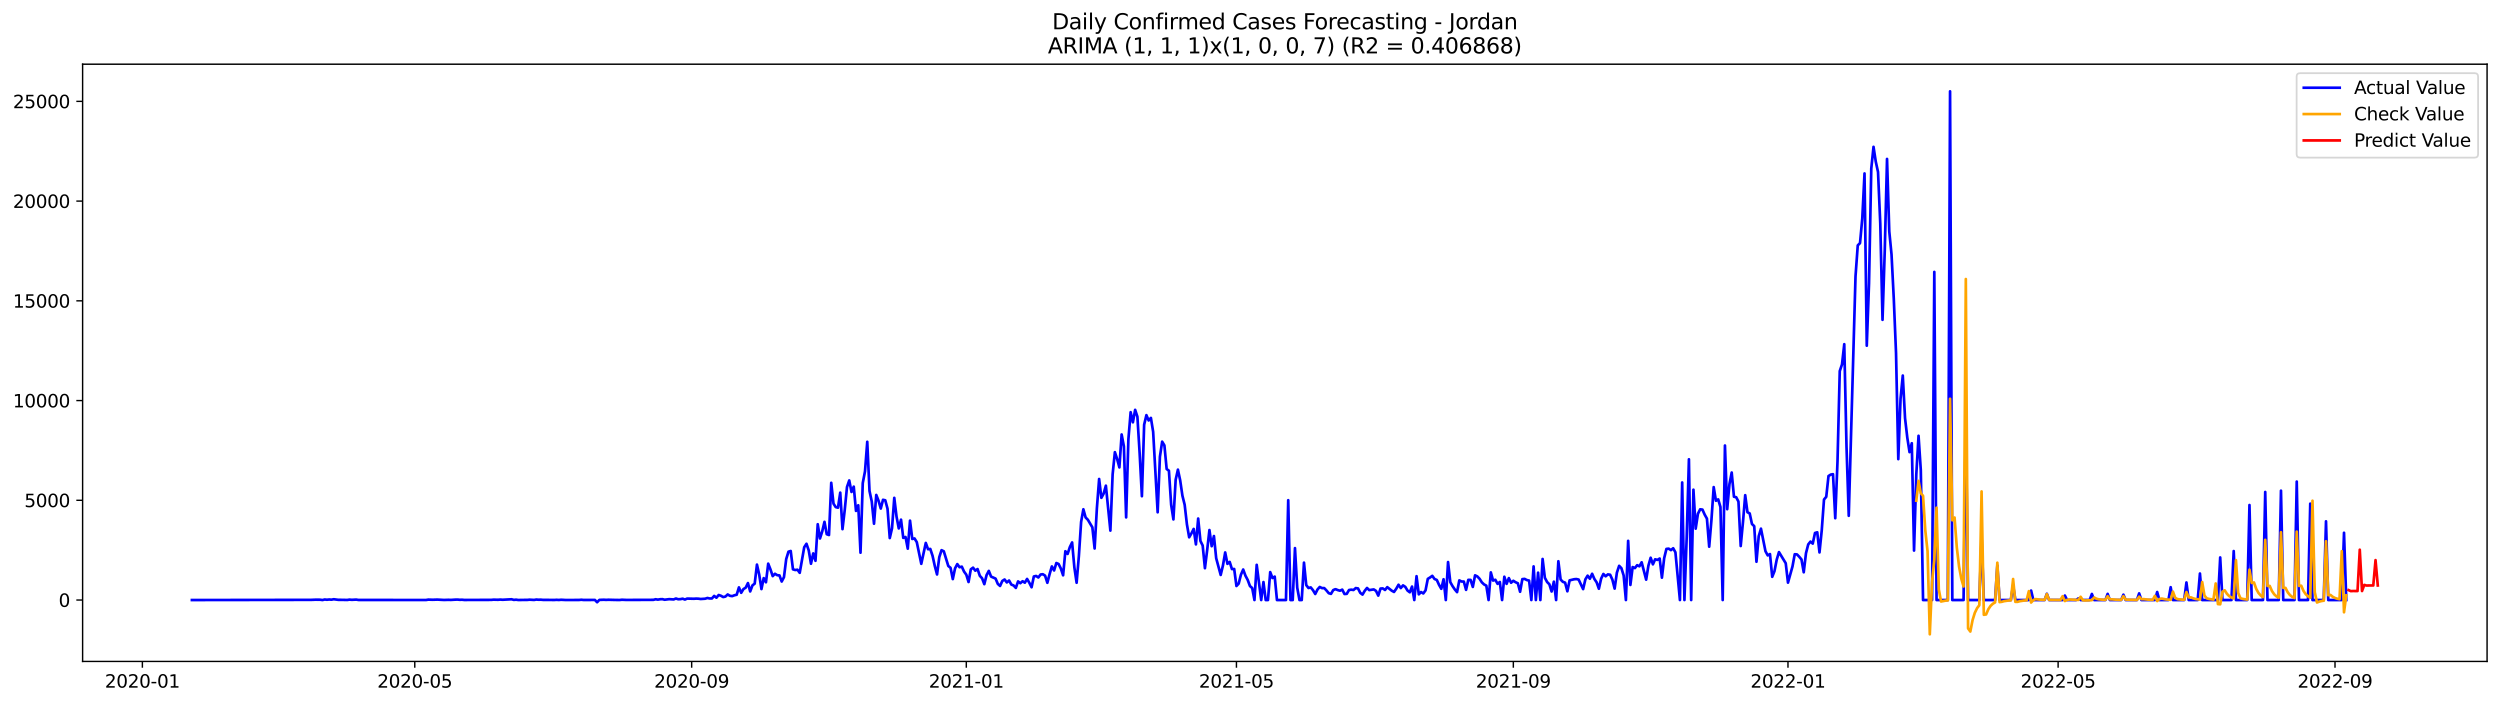 <?xml version="1.0" encoding="utf-8" standalone="no"?>
<!DOCTYPE svg PUBLIC "-//W3C//DTD SVG 1.1//EN"
  "http://www.w3.org/Graphics/SVG/1.1/DTD/svg11.dtd">
<svg xmlns:xlink="http://www.w3.org/1999/xlink" width="1392.412pt" height="392.274pt" viewBox="0 0 1392.412 392.274" xmlns="http://www.w3.org/2000/svg" version="1.1">
 <defs>
  <style type="text/css">*{stroke-linejoin: round; stroke-linecap: butt}</style>
 </defs>
 <g id="figure_1">
  <g id="patch_1">
   <path d="M 0 392.274 
L 1392.412 392.274 
L 1392.412 0 
L 0 0 
z
" style="fill: #ffffff"/>
  </g>
  <g id="axes_1">
   <g id="patch_2">
    <path d="M 46.013 368.396 
L 1385.213 368.396 
L 1385.213 35.755 
L 46.013 35.755 
z
" style="fill: #ffffff"/>
   </g>
   <g id="matplotlib.axis_1">
    <g id="xtick_1">
     <g id="line2d_1">
      <defs>
       <path id="m826d80009e" d="M 0 0 
L 0 3.5 
" style="stroke: #000000; stroke-width: 0.8"/>
      </defs>
      <g>
       <use xlink:href="#m826d80009e" x="79.301" y="368.396" style="stroke: #000000; stroke-width: 0.8"/>
      </g>
     </g>
     <g id="text_1">
      <!-- 2020-01 -->
      <g transform="translate(58.41 382.994)scale(0.1 -0.1)">
       <defs>
        <path id="DejaVuSans-32" d="M 1228 531 
L 3431 531 
L 3431 0 
L 469 0 
L 469 531 
Q 828 903 1448 1529 
Q 2069 2156 2228 2338 
Q 2531 2678 2651 2914 
Q 2772 3150 2772 3378 
Q 2772 3750 2511 3984 
Q 2250 4219 1831 4219 
Q 1534 4219 1204 4116 
Q 875 4013 500 3803 
L 500 4441 
Q 881 4594 1212 4672 
Q 1544 4750 1819 4750 
Q 2544 4750 2975 4387 
Q 3406 4025 3406 3419 
Q 3406 3131 3298 2873 
Q 3191 2616 2906 2266 
Q 2828 2175 2409 1742 
Q 1991 1309 1228 531 
z
" transform="scale(0.016)"/>
        <path id="DejaVuSans-30" d="M 2034 4250 
Q 1547 4250 1301 3770 
Q 1056 3291 1056 2328 
Q 1056 1369 1301 889 
Q 1547 409 2034 409 
Q 2525 409 2770 889 
Q 3016 1369 3016 2328 
Q 3016 3291 2770 3770 
Q 2525 4250 2034 4250 
z
M 2034 4750 
Q 2819 4750 3233 4129 
Q 3647 3509 3647 2328 
Q 3647 1150 3233 529 
Q 2819 -91 2034 -91 
Q 1250 -91 836 529 
Q 422 1150 422 2328 
Q 422 3509 836 4129 
Q 1250 4750 2034 4750 
z
" transform="scale(0.016)"/>
        <path id="DejaVuSans-2d" d="M 313 2009 
L 1997 2009 
L 1997 1497 
L 313 1497 
L 313 2009 
z
" transform="scale(0.016)"/>
        <path id="DejaVuSans-31" d="M 794 531 
L 1825 531 
L 1825 4091 
L 703 3866 
L 703 4441 
L 1819 4666 
L 2450 4666 
L 2450 531 
L 3481 531 
L 3481 0 
L 794 0 
L 794 531 
z
" transform="scale(0.016)"/>
       </defs>
       <use xlink:href="#DejaVuSans-32"/>
       <use xlink:href="#DejaVuSans-30" x="63.623"/>
       <use xlink:href="#DejaVuSans-32" x="127.246"/>
       <use xlink:href="#DejaVuSans-30" x="190.869"/>
       <use xlink:href="#DejaVuSans-2d" x="254.492"/>
       <use xlink:href="#DejaVuSans-30" x="290.576"/>
       <use xlink:href="#DejaVuSans-31" x="354.199"/>
      </g>
     </g>
    </g>
    <g id="xtick_2">
     <g id="line2d_2">
      <g>
       <use xlink:href="#m826d80009e" x="231.013" y="368.396" style="stroke: #000000; stroke-width: 0.8"/>
      </g>
     </g>
     <g id="text_2">
      <!-- 2020-05 -->
      <g transform="translate(210.122 382.994)scale(0.1 -0.1)">
       <defs>
        <path id="DejaVuSans-35" d="M 691 4666 
L 3169 4666 
L 3169 4134 
L 1269 4134 
L 1269 2991 
Q 1406 3038 1543 3061 
Q 1681 3084 1819 3084 
Q 2600 3084 3056 2656 
Q 3513 2228 3513 1497 
Q 3513 744 3044 326 
Q 2575 -91 1722 -91 
Q 1428 -91 1123 -41 
Q 819 9 494 109 
L 494 744 
Q 775 591 1075 516 
Q 1375 441 1709 441 
Q 2250 441 2565 725 
Q 2881 1009 2881 1497 
Q 2881 1984 2565 2268 
Q 2250 2553 1709 2553 
Q 1456 2553 1204 2497 
Q 953 2441 691 2322 
L 691 4666 
z
" transform="scale(0.016)"/>
       </defs>
       <use xlink:href="#DejaVuSans-32"/>
       <use xlink:href="#DejaVuSans-30" x="63.623"/>
       <use xlink:href="#DejaVuSans-32" x="127.246"/>
       <use xlink:href="#DejaVuSans-30" x="190.869"/>
       <use xlink:href="#DejaVuSans-2d" x="254.492"/>
       <use xlink:href="#DejaVuSans-30" x="290.576"/>
       <use xlink:href="#DejaVuSans-35" x="354.199"/>
      </g>
     </g>
    </g>
    <g id="xtick_3">
     <g id="line2d_3">
      <g>
       <use xlink:href="#m826d80009e" x="385.232" y="368.396" style="stroke: #000000; stroke-width: 0.8"/>
      </g>
     </g>
     <g id="text_3">
      <!-- 2020-09 -->
      <g transform="translate(364.341 382.994)scale(0.1 -0.1)">
       <defs>
        <path id="DejaVuSans-39" d="M 703 97 
L 703 672 
Q 941 559 1184 500 
Q 1428 441 1663 441 
Q 2288 441 2617 861 
Q 2947 1281 2994 2138 
Q 2813 1869 2534 1725 
Q 2256 1581 1919 1581 
Q 1219 1581 811 2004 
Q 403 2428 403 3163 
Q 403 3881 828 4315 
Q 1253 4750 1959 4750 
Q 2769 4750 3195 4129 
Q 3622 3509 3622 2328 
Q 3622 1225 3098 567 
Q 2575 -91 1691 -91 
Q 1453 -91 1209 -44 
Q 966 3 703 97 
z
M 1959 2075 
Q 2384 2075 2632 2365 
Q 2881 2656 2881 3163 
Q 2881 3666 2632 3958 
Q 2384 4250 1959 4250 
Q 1534 4250 1286 3958 
Q 1038 3666 1038 3163 
Q 1038 2656 1286 2365 
Q 1534 2075 1959 2075 
z
" transform="scale(0.016)"/>
       </defs>
       <use xlink:href="#DejaVuSans-32"/>
       <use xlink:href="#DejaVuSans-30" x="63.623"/>
       <use xlink:href="#DejaVuSans-32" x="127.246"/>
       <use xlink:href="#DejaVuSans-30" x="190.869"/>
       <use xlink:href="#DejaVuSans-2d" x="254.492"/>
       <use xlink:href="#DejaVuSans-30" x="290.576"/>
       <use xlink:href="#DejaVuSans-39" x="354.199"/>
      </g>
     </g>
    </g>
    <g id="xtick_4">
     <g id="line2d_4">
      <g>
       <use xlink:href="#m826d80009e" x="538.198" y="368.396" style="stroke: #000000; stroke-width: 0.8"/>
      </g>
     </g>
     <g id="text_4">
      <!-- 2021-01 -->
      <g transform="translate(517.306 382.994)scale(0.1 -0.1)">
       <use xlink:href="#DejaVuSans-32"/>
       <use xlink:href="#DejaVuSans-30" x="63.623"/>
       <use xlink:href="#DejaVuSans-32" x="127.246"/>
       <use xlink:href="#DejaVuSans-31" x="190.869"/>
       <use xlink:href="#DejaVuSans-2d" x="254.492"/>
       <use xlink:href="#DejaVuSans-30" x="290.576"/>
       <use xlink:href="#DejaVuSans-31" x="354.199"/>
      </g>
     </g>
    </g>
    <g id="xtick_5">
     <g id="line2d_5">
      <g>
       <use xlink:href="#m826d80009e" x="688.655" y="368.396" style="stroke: #000000; stroke-width: 0.8"/>
      </g>
     </g>
     <g id="text_5">
      <!-- 2021-05 -->
      <g transform="translate(667.764 382.994)scale(0.1 -0.1)">
       <use xlink:href="#DejaVuSans-32"/>
       <use xlink:href="#DejaVuSans-30" x="63.623"/>
       <use xlink:href="#DejaVuSans-32" x="127.246"/>
       <use xlink:href="#DejaVuSans-31" x="190.869"/>
       <use xlink:href="#DejaVuSans-2d" x="254.492"/>
       <use xlink:href="#DejaVuSans-30" x="290.576"/>
       <use xlink:href="#DejaVuSans-35" x="354.199"/>
      </g>
     </g>
    </g>
    <g id="xtick_6">
     <g id="line2d_6">
      <g>
       <use xlink:href="#m826d80009e" x="842.875" y="368.396" style="stroke: #000000; stroke-width: 0.8"/>
      </g>
     </g>
     <g id="text_6">
      <!-- 2021-09 -->
      <g transform="translate(821.983 382.994)scale(0.1 -0.1)">
       <use xlink:href="#DejaVuSans-32"/>
       <use xlink:href="#DejaVuSans-30" x="63.623"/>
       <use xlink:href="#DejaVuSans-32" x="127.246"/>
       <use xlink:href="#DejaVuSans-31" x="190.869"/>
       <use xlink:href="#DejaVuSans-2d" x="254.492"/>
       <use xlink:href="#DejaVuSans-30" x="290.576"/>
       <use xlink:href="#DejaVuSans-39" x="354.199"/>
      </g>
     </g>
    </g>
    <g id="xtick_7">
     <g id="line2d_7">
      <g>
       <use xlink:href="#m826d80009e" x="995.84" y="368.396" style="stroke: #000000; stroke-width: 0.8"/>
      </g>
     </g>
     <g id="text_7">
      <!-- 2022-01 -->
      <g transform="translate(974.949 382.994)scale(0.1 -0.1)">
       <use xlink:href="#DejaVuSans-32"/>
       <use xlink:href="#DejaVuSans-30" x="63.623"/>
       <use xlink:href="#DejaVuSans-32" x="127.246"/>
       <use xlink:href="#DejaVuSans-32" x="190.869"/>
       <use xlink:href="#DejaVuSans-2d" x="254.492"/>
       <use xlink:href="#DejaVuSans-30" x="290.576"/>
       <use xlink:href="#DejaVuSans-31" x="354.199"/>
      </g>
     </g>
    </g>
    <g id="xtick_8">
     <g id="line2d_8">
      <g>
       <use xlink:href="#m826d80009e" x="1146.298" y="368.396" style="stroke: #000000; stroke-width: 0.8"/>
      </g>
     </g>
     <g id="text_8">
      <!-- 2022-05 -->
      <g transform="translate(1125.407 382.994)scale(0.1 -0.1)">
       <use xlink:href="#DejaVuSans-32"/>
       <use xlink:href="#DejaVuSans-30" x="63.623"/>
       <use xlink:href="#DejaVuSans-32" x="127.246"/>
       <use xlink:href="#DejaVuSans-32" x="190.869"/>
       <use xlink:href="#DejaVuSans-2d" x="254.492"/>
       <use xlink:href="#DejaVuSans-30" x="290.576"/>
       <use xlink:href="#DejaVuSans-35" x="354.199"/>
      </g>
     </g>
    </g>
    <g id="xtick_9">
     <g id="line2d_9">
      <g>
       <use xlink:href="#m826d80009e" x="1300.517" y="368.396" style="stroke: #000000; stroke-width: 0.8"/>
      </g>
     </g>
     <g id="text_9">
      <!-- 2022-09 -->
      <g transform="translate(1279.626 382.994)scale(0.1 -0.1)">
       <use xlink:href="#DejaVuSans-32"/>
       <use xlink:href="#DejaVuSans-30" x="63.623"/>
       <use xlink:href="#DejaVuSans-32" x="127.246"/>
       <use xlink:href="#DejaVuSans-32" x="190.869"/>
       <use xlink:href="#DejaVuSans-2d" x="254.492"/>
       <use xlink:href="#DejaVuSans-30" x="290.576"/>
       <use xlink:href="#DejaVuSans-39" x="354.199"/>
      </g>
     </g>
    </g>
   </g>
   <g id="matplotlib.axis_2">
    <g id="ytick_1">
     <g id="line2d_10">
      <defs>
       <path id="me96c0c050e" d="M 0 0 
L -3.5 0 
" style="stroke: #000000; stroke-width: 0.8"/>
      </defs>
      <g>
       <use xlink:href="#me96c0c050e" x="46.013" y="334.201" style="stroke: #000000; stroke-width: 0.8"/>
      </g>
     </g>
     <g id="text_10">
      <!-- 0 -->
      <g transform="translate(32.65 338)scale(0.1 -0.1)">
       <use xlink:href="#DejaVuSans-30"/>
      </g>
     </g>
    </g>
    <g id="ytick_2">
     <g id="line2d_11">
      <g>
       <use xlink:href="#me96c0c050e" x="46.013" y="278.651" style="stroke: #000000; stroke-width: 0.8"/>
      </g>
     </g>
     <g id="text_11">
      <!-- 5000 -->
      <g transform="translate(13.562 282.451)scale(0.1 -0.1)">
       <use xlink:href="#DejaVuSans-35"/>
       <use xlink:href="#DejaVuSans-30" x="63.623"/>
       <use xlink:href="#DejaVuSans-30" x="127.246"/>
       <use xlink:href="#DejaVuSans-30" x="190.869"/>
      </g>
     </g>
    </g>
    <g id="ytick_3">
     <g id="line2d_12">
      <g>
       <use xlink:href="#me96c0c050e" x="46.013" y="223.102" style="stroke: #000000; stroke-width: 0.8"/>
      </g>
     </g>
     <g id="text_12">
      <!-- 10000 -->
      <g transform="translate(7.2 226.901)scale(0.1 -0.1)">
       <use xlink:href="#DejaVuSans-31"/>
       <use xlink:href="#DejaVuSans-30" x="63.623"/>
       <use xlink:href="#DejaVuSans-30" x="127.246"/>
       <use xlink:href="#DejaVuSans-30" x="190.869"/>
       <use xlink:href="#DejaVuSans-30" x="254.492"/>
      </g>
     </g>
    </g>
    <g id="ytick_4">
     <g id="line2d_13">
      <g>
       <use xlink:href="#me96c0c050e" x="46.013" y="167.552" style="stroke: #000000; stroke-width: 0.8"/>
      </g>
     </g>
     <g id="text_13">
      <!-- 15000 -->
      <g transform="translate(7.2 171.351)scale(0.1 -0.1)">
       <use xlink:href="#DejaVuSans-31"/>
       <use xlink:href="#DejaVuSans-35" x="63.623"/>
       <use xlink:href="#DejaVuSans-30" x="127.246"/>
       <use xlink:href="#DejaVuSans-30" x="190.869"/>
       <use xlink:href="#DejaVuSans-30" x="254.492"/>
      </g>
     </g>
    </g>
    <g id="ytick_5">
     <g id="line2d_14">
      <g>
       <use xlink:href="#me96c0c050e" x="46.013" y="112.002" style="stroke: #000000; stroke-width: 0.8"/>
      </g>
     </g>
     <g id="text_14">
      <!-- 20000 -->
      <g transform="translate(7.2 115.802)scale(0.1 -0.1)">
       <use xlink:href="#DejaVuSans-32"/>
       <use xlink:href="#DejaVuSans-30" x="63.623"/>
       <use xlink:href="#DejaVuSans-30" x="127.246"/>
       <use xlink:href="#DejaVuSans-30" x="190.869"/>
       <use xlink:href="#DejaVuSans-30" x="254.492"/>
      </g>
     </g>
    </g>
    <g id="ytick_6">
     <g id="line2d_15">
      <g>
       <use xlink:href="#me96c0c050e" x="46.013" y="56.453" style="stroke: #000000; stroke-width: 0.8"/>
      </g>
     </g>
     <g id="text_15">
      <!-- 25000 -->
      <g transform="translate(7.2 60.252)scale(0.1 -0.1)">
       <use xlink:href="#DejaVuSans-32"/>
       <use xlink:href="#DejaVuSans-35" x="63.623"/>
       <use xlink:href="#DejaVuSans-30" x="127.246"/>
       <use xlink:href="#DejaVuSans-30" x="190.869"/>
       <use xlink:href="#DejaVuSans-30" x="254.492"/>
      </g>
     </g>
    </g>
   </g>
   <g id="line2d_16">
    <path d="M 106.885 334.201 
L 173.337 334.101 
L 175.845 334.001 
L 178.353 334.023 
L 179.607 334.201 
L 180.86 333.901 
L 182.114 334.034 
L 183.368 333.901 
L 184.622 334.001 
L 185.876 333.757 
L 188.383 334.079 
L 190.891 334.101 
L 193.398 334.157 
L 194.652 333.968 
L 195.906 334.079 
L 198.414 333.957 
L 199.668 334.157 
L 237.282 334.179 
L 238.536 333.968 
L 241.043 334.045 
L 243.551 333.957 
L 247.313 334.157 
L 249.82 334.079 
L 251.074 334.134 
L 253.582 333.979 
L 254.835 333.945 
L 256.089 334.068 
L 257.343 334.023 
L 258.597 334.157 
L 273.643 334.112 
L 274.896 333.99 
L 277.404 334.057 
L 278.658 333.945 
L 279.912 334.045 
L 284.927 333.779 
L 286.181 334.112 
L 287.435 334.001 
L 288.688 334.179 
L 292.45 334.123 
L 293.704 334.123 
L 294.958 334.001 
L 297.465 334.145 
L 298.719 333.934 
L 299.973 334.034 
L 301.227 334.001 
L 302.48 334.123 
L 304.988 334.123 
L 308.749 334.168 
L 310.003 334.079 
L 311.257 334.168 
L 312.511 334.045 
L 315.019 334.179 
L 320.034 334.168 
L 322.541 334.157 
L 323.795 334.034 
L 325.049 334.168 
L 331.318 334.145 
L 332.572 335.423 
L 333.826 334.123 
L 336.333 334.034 
L 337.587 334.112 
L 338.841 334.045 
L 342.602 334.145 
L 345.11 334.179 
L 346.364 334.034 
L 348.872 334.145 
L 363.917 334.09 
L 365.171 333.768 
L 366.425 333.979 
L 367.679 333.757 
L 368.933 333.712 
L 370.186 334.023 
L 372.694 333.712 
L 375.202 333.868 
L 376.455 333.346 
L 377.709 333.757 
L 378.963 333.701 
L 380.217 333.446 
L 381.471 333.934 
L 382.725 333.39 
L 386.486 333.49 
L 387.74 333.401 
L 388.994 333.446 
L 390.247 333.623 
L 392.755 333.457 
L 394.009 333.057 
L 395.263 333.334 
L 396.517 333.312 
L 397.77 331.912 
L 399.024 332.901 
L 400.278 331.401 
L 401.532 331.823 
L 402.786 332.546 
L 404.039 332.257 
L 405.293 331.101 
L 406.547 331.835 
L 407.801 332.023 
L 409.055 331.546 
L 410.309 331.246 
L 411.562 327.157 
L 412.816 330.168 
L 414.07 328.102 
L 415.324 327.313 
L 416.578 324.758 
L 417.831 329.413 
L 419.085 326.046 
L 420.339 325.058 
L 421.593 314.47 
L 422.847 320.025 
L 424.1 328.102 
L 425.354 321.991 
L 426.608 324.302 
L 427.862 313.936 
L 429.116 317.125 
L 430.37 320.88 
L 431.623 319.569 
L 432.877 320.358 
L 434.131 320.48 
L 435.385 323.891 
L 436.639 321.458 
L 437.892 311.381 
L 439.146 307.282 
L 440.4 306.882 
L 441.654 317.103 
L 442.908 317.481 
L 444.162 317.314 
L 445.415 319.047 
L 447.923 304.782 
L 449.177 302.86 
L 450.431 306.548 
L 451.684 313.981 
L 452.938 308.237 
L 454.192 312.337 
L 455.446 291.983 
L 456.7 299.905 
L 457.953 295.95 
L 459.207 290.639 
L 460.461 297.527 
L 461.715 297.994 
L 462.969 268.908 
L 464.223 280.507 
L 465.476 282.451 
L 466.73 282.762 
L 467.984 274.385 
L 469.238 294.716 
L 470.492 283.995 
L 471.745 271.263 
L 472.999 267.586 
L 474.253 273.996 
L 475.507 271.041 
L 476.761 284.551 
L 478.015 281.429 
L 479.268 307.837 
L 480.522 269.086 
L 481.776 262.498 
L 483.03 246.066 
L 484.284 273.441 
L 485.537 279.318 
L 486.791 291.694 
L 488.045 275.674 
L 489.299 278.862 
L 490.553 283.251 
L 491.806 278.374 
L 493.06 278.651 
L 494.314 283.318 
L 495.568 299.671 
L 496.822 294.227 
L 498.076 277.285 
L 499.329 287.684 
L 500.583 294.305 
L 501.837 289.439 
L 503.091 299.582 
L 504.345 299.094 
L 505.598 305.582 
L 506.852 289.983 
L 508.106 300.182 
L 509.36 299.894 
L 510.614 301.96 
L 513.121 314.025 
L 515.629 302.393 
L 516.883 305.904 
L 518.137 305.748 
L 519.39 309.526 
L 520.644 315.225 
L 521.898 319.947 
L 523.152 310.292 
L 524.406 306.437 
L 525.659 307.048 
L 528.167 315.236 
L 529.421 316.247 
L 530.675 322.536 
L 531.929 316.536 
L 533.182 314.181 
L 534.436 315.925 
L 535.69 315.603 
L 536.944 318.347 
L 538.198 320.08 
L 539.451 324.169 
L 540.705 317.092 
L 541.959 316.17 
L 543.213 317.847 
L 544.467 316.947 
L 545.721 320.702 
L 546.974 322.069 
L 548.228 325.358 
L 549.482 320.314 
L 550.736 317.969 
L 551.99 321.136 
L 554.497 322.258 
L 555.751 325.224 
L 557.005 326.357 
L 558.259 323.569 
L 559.513 322.758 
L 560.766 324.391 
L 562.02 323.335 
L 563.274 325.58 
L 564.528 326.091 
L 565.782 327.446 
L 567.035 323.824 
L 568.289 324.813 
L 569.543 323.724 
L 570.797 324.535 
L 572.051 322.447 
L 573.304 324.602 
L 574.558 327.08 
L 575.812 321.08 
L 577.066 320.791 
L 578.32 321.625 
L 579.574 319.98 
L 580.827 319.825 
L 582.081 320.625 
L 583.335 324.591 
L 584.589 319.769 
L 585.843 315.481 
L 587.096 317.725 
L 588.35 313.592 
L 589.604 314.125 
L 590.858 316.658 
L 592.112 320.425 
L 593.366 307.015 
L 594.619 308.515 
L 595.873 304.682 
L 597.127 302.127 
L 598.381 316.003 
L 599.635 324.569 
L 600.888 309.759 
L 602.142 290.683 
L 603.396 283.651 
L 604.65 288.217 
L 605.904 289.495 
L 608.411 293.716 
L 609.665 305.493 
L 610.919 283.162 
L 612.173 266.786 
L 613.427 277.274 
L 614.68 274.93 
L 615.934 270.508 
L 618.442 295.527 
L 619.696 264.186 
L 620.949 251.843 
L 622.203 255.632 
L 623.457 260.331 
L 624.711 241.989 
L 625.965 248.599 
L 627.219 288.161 
L 628.472 244.733 
L 629.726 229.579 
L 630.98 235.212 
L 632.234 228.268 
L 633.488 232.079 
L 634.741 252.499 
L 635.995 276.374 
L 637.249 236.556 
L 638.503 231.223 
L 639.757 234.178 
L 641.01 232.767 
L 642.264 240.511 
L 644.772 285.328 
L 646.026 254.398 
L 647.28 245.988 
L 648.533 248.088 
L 649.787 261.209 
L 651.041 262.186 
L 652.295 281.162 
L 653.549 289.295 
L 654.802 267.186 
L 656.056 261.575 
L 657.31 267.486 
L 658.564 276.074 
L 659.818 281.151 
L 661.072 292.05 
L 662.325 299.26 
L 663.579 297.094 
L 664.833 294.594 
L 666.087 303.204 
L 667.341 288.817 
L 668.594 301.282 
L 669.848 303.849 
L 671.102 316.47 
L 672.356 306.348 
L 673.61 295.216 
L 674.864 304.215 
L 676.117 298.549 
L 677.371 310.903 
L 679.879 320.214 
L 681.133 314.97 
L 682.386 307.693 
L 683.64 314.036 
L 684.894 312.981 
L 686.148 316.958 
L 687.402 316.914 
L 688.655 326.38 
L 689.909 325.046 
L 691.163 320.069 
L 692.417 317.203 
L 693.671 320.647 
L 694.925 323.013 
L 696.178 326.402 
L 697.432 327.524 
L 698.686 334.201 
L 699.94 314.592 
L 702.447 334.201 
L 703.701 324.191 
L 704.955 334.201 
L 706.209 334.201 
L 707.463 318.647 
L 708.717 321.936 
L 709.97 321.158 
L 711.224 334.201 
L 716.239 334.201 
L 717.493 278.607 
L 718.747 334.201 
L 720.001 334.201 
L 721.255 305.282 
L 722.508 327.313 
L 723.762 334.201 
L 725.016 334.201 
L 726.27 313.37 
L 727.524 325.869 
L 728.778 327.491 
L 730.031 327.168 
L 731.285 328.713 
L 732.539 330.824 
L 733.793 328.335 
L 735.047 326.924 
L 736.3 327.546 
L 737.554 327.557 
L 738.808 328.879 
L 740.062 330.39 
L 741.316 330.757 
L 742.57 328.646 
L 743.823 328.135 
L 745.077 328.646 
L 746.331 329.013 
L 747.585 328.402 
L 748.839 330.857 
L 750.092 330.746 
L 751.346 328.624 
L 752.6 328.424 
L 753.854 328.602 
L 755.108 327.546 
L 756.361 327.735 
L 757.615 330.19 
L 758.869 331.168 
L 760.123 329.035 
L 761.377 327.48 
L 762.631 328.679 
L 765.138 328.279 
L 766.392 329.113 
L 767.646 331.735 
L 768.9 327.813 
L 770.153 327.713 
L 771.407 328.59 
L 772.661 327.024 
L 775.169 329.002 
L 776.423 329.69 
L 777.676 327.879 
L 778.93 325.68 
L 780.184 327.524 
L 781.438 326.046 
L 782.692 326.857 
L 783.945 328.924 
L 785.199 329.879 
L 786.453 326.702 
L 787.707 334.201 
L 788.961 320.925 
L 790.215 331.024 
L 791.468 329.757 
L 792.722 330.524 
L 793.976 328.813 
L 795.23 322.413 
L 796.484 321.636 
L 797.737 320.725 
L 798.991 322.48 
L 800.245 323.002 
L 801.499 325.757 
L 802.753 327.957 
L 804.006 322.636 
L 805.26 334.201 
L 806.514 313.048 
L 807.768 324.235 
L 809.022 326.457 
L 810.276 328.302 
L 811.529 329.801 
L 812.783 323.247 
L 814.037 323.88 
L 815.291 323.913 
L 816.545 328.524 
L 817.798 322.958 
L 819.052 322.98 
L 820.306 326.891 
L 821.56 320.447 
L 822.814 321.058 
L 824.068 322.358 
L 825.321 324.335 
L 826.575 325.513 
L 827.829 326.191 
L 829.083 334.201 
L 830.337 318.803 
L 831.59 323.358 
L 832.844 322.913 
L 834.098 325.18 
L 835.352 324.158 
L 836.606 334.201 
L 837.859 321.225 
L 839.113 325.191 
L 840.367 322.002 
L 841.621 324.569 
L 842.875 323.48 
L 844.129 324.28 
L 845.382 324.858 
L 846.636 329.59 
L 847.89 322.558 
L 849.144 322.413 
L 850.398 323.069 
L 851.651 323.369 
L 852.905 334.201 
L 854.159 315.47 
L 855.413 334.201 
L 856.667 318.958 
L 857.921 334.201 
L 859.174 311.326 
L 860.428 321.802 
L 861.682 324.158 
L 862.936 325.424 
L 864.19 329.446 
L 865.443 323.98 
L 866.697 334.201 
L 867.951 312.592 
L 869.205 322.78 
L 870.459 324.058 
L 871.712 324.524 
L 872.966 329.335 
L 874.22 323.236 
L 876.728 322.624 
L 877.982 322.513 
L 879.235 322.791 
L 881.743 328.113 
L 882.997 322.68 
L 884.251 320.625 
L 885.504 322.336 
L 886.758 319.58 
L 888.012 322.469 
L 889.266 324.335 
L 890.52 327.902 
L 891.774 322.291 
L 893.027 319.68 
L 894.281 320.969 
L 895.535 319.914 
L 896.789 320.114 
L 898.043 322.858 
L 899.296 327.835 
L 900.55 318.958 
L 901.804 315.147 
L 903.058 316.458 
L 904.312 320.514 
L 905.566 334.201 
L 906.819 301.238 
L 908.073 325.78 
L 909.327 315.847 
L 910.581 316.403 
L 911.835 314.803 
L 913.088 315.403 
L 914.342 313.181 
L 916.85 322.847 
L 918.104 315.059 
L 919.357 310.648 
L 920.611 314.314 
L 921.865 311.515 
L 923.119 311.848 
L 924.373 311.092 
L 925.627 321.736 
L 926.88 310.903 
L 928.134 305.737 
L 929.388 305.571 
L 930.642 306.393 
L 931.896 305.36 
L 933.149 307.615 
L 935.657 334.201 
L 936.911 268.73 
L 938.165 334.201 
L 939.419 299.56 
L 940.672 255.809 
L 941.926 334.201 
L 943.18 272.741 
L 944.434 294.439 
L 945.688 286.162 
L 946.941 283.662 
L 948.195 283.829 
L 949.449 286.617 
L 950.703 288.872 
L 951.957 304.493 
L 953.21 289.628 
L 954.464 271.308 
L 955.718 278.907 
L 956.972 278.129 
L 958.226 282.373 
L 959.48 334.201 
L 960.733 248.143 
L 961.987 283.595 
L 963.241 269.641 
L 964.495 263.186 
L 965.749 276.652 
L 967.002 276.952 
L 968.256 279.362 
L 969.51 304.115 
L 970.764 290.906 
L 972.018 275.807 
L 973.272 285.295 
L 974.525 285.973 
L 975.779 291.85 
L 977.033 293.039 
L 978.287 312.87 
L 979.541 298.694 
L 980.794 294.45 
L 983.302 307.004 
L 984.556 309.326 
L 985.81 308.604 
L 987.063 321.269 
L 988.317 318.125 
L 989.571 311.715 
L 990.825 307.504 
L 994.586 313.703 
L 995.84 324.513 
L 998.348 315.514 
L 999.602 308.693 
L 1000.855 308.781 
L 1002.109 310.092 
L 1003.363 311.615 
L 1004.617 318.736 
L 1005.871 308.104 
L 1007.125 303.215 
L 1008.378 301.649 
L 1009.632 302.771 
L 1010.886 296.849 
L 1012.14 296.472 
L 1013.394 307.682 
L 1014.647 295.394 
L 1015.901 278.218 
L 1017.155 276.707 
L 1018.409 265.142 
L 1019.663 264.331 
L 1020.916 264.108 
L 1022.17 288.628 
L 1023.424 256.976 
L 1024.678 206.681 
L 1025.932 202.959 
L 1027.186 191.705 
L 1028.439 248.755 
L 1029.693 287.273 
L 1033.455 153.931 
L 1034.708 136.655 
L 1035.962 135.411 
L 1037.216 121.746 
L 1038.47 96.604 
L 1039.724 192.538 
L 1040.978 157.953 
L 1042.231 93.938 
L 1043.485 81.783 
L 1044.739 90.038 
L 1045.993 95.782 
L 1047.247 124.534 
L 1048.5 178.129 
L 1049.754 139.222 
L 1051.008 88.527 
L 1052.262 128.923 
L 1053.516 141.755 
L 1054.77 166.363 
L 1056.023 196.671 
L 1057.277 255.72 
L 1058.531 222.157 
L 1059.785 209.17 
L 1061.039 232.912 
L 1062.292 243.722 
L 1063.546 251.821 
L 1064.8 246.866 
L 1066.054 306.648 
L 1067.308 264.253 
L 1068.561 242.722 
L 1069.815 261.764 
L 1071.069 334.201 
L 1076.084 334.201 
L 1077.338 151.454 
L 1078.592 334.201 
L 1084.861 334.201 
L 1086.115 50.876 
L 1087.369 334.201 
L 1093.638 334.201 
L 1094.892 232.712 
L 1096.145 334.201 
L 1102.414 334.201 
L 1103.668 298.971 
L 1104.922 334.201 
L 1111.191 334.201 
L 1112.445 314.97 
L 1113.699 334.201 
L 1119.968 334.201 
L 1121.222 325.969 
L 1122.476 334.201 
L 1129.998 334.201 
L 1131.252 328.924 
L 1132.506 334.201 
L 1138.775 334.201 
L 1140.029 330.724 
L 1141.283 334.201 
L 1148.806 334.201 
L 1150.059 331.701 
L 1151.313 334.201 
L 1156.329 334.201 
L 1157.582 333.268 
L 1158.836 334.201 
L 1163.851 334.201 
L 1165.105 330.812 
L 1166.359 334.201 
L 1172.628 334.201 
L 1173.882 330.768 
L 1175.136 334.201 
L 1181.405 334.201 
L 1182.659 331.212 
L 1183.912 334.201 
L 1190.182 334.201 
L 1191.435 330.49 
L 1192.689 334.201 
L 1200.212 334.201 
L 1201.466 329.735 
L 1202.72 334.201 
L 1207.735 334.201 
L 1208.989 327.057 
L 1210.243 334.201 
L 1216.512 334.201 
L 1217.765 324.413 
L 1219.019 334.201 
L 1224.035 334.201 
L 1225.288 319.436 
L 1226.542 334.201 
L 1235.319 334.201 
L 1236.573 310.481 
L 1237.827 334.201 
L 1242.842 334.201 
L 1244.096 306.926 
L 1245.349 334.201 
L 1251.618 334.201 
L 1252.872 281.284 
L 1254.126 334.201 
L 1260.395 334.201 
L 1261.649 274.019 
L 1262.903 334.201 
L 1269.172 334.201 
L 1270.426 273.296 
L 1271.68 334.201 
L 1277.949 334.201 
L 1279.202 268.219 
L 1280.456 334.201 
L 1285.472 334.201 
L 1286.725 280.518 
L 1287.979 334.201 
L 1294.248 334.201 
L 1295.502 290.361 
L 1296.756 334.201 
L 1304.279 334.201 
L 1305.533 296.738 
L 1306.786 334.201 
L 1306.786 334.201 
" clip-path="url(#p20f463dbee)" style="fill: none; stroke: #0000ff; stroke-width: 1.5; stroke-linecap: square"/>
   </g>
   <g id="line2d_17">
    <path d="M 1067.308 278.866 
L 1068.561 267.831 
L 1069.815 274.686 
L 1071.069 276.168 
L 1072.323 295.433 
L 1073.577 306.991 
L 1074.831 353.276 
L 1076.084 324.102 
L 1077.338 311.861 
L 1078.592 282.776 
L 1079.846 328.278 
L 1081.1 335.024 
L 1083.607 334.535 
L 1084.861 334.413 
L 1086.115 222.115 
L 1087.369 289.785 
L 1088.623 288.252 
L 1089.876 304.949 
L 1091.13 315.578 
L 1092.384 322.345 
L 1093.638 326.653 
L 1094.892 155.412 
L 1096.145 349.997 
L 1097.399 351.745 
L 1098.653 345.37 
L 1099.907 341.311 
L 1101.161 338.728 
L 1102.414 337.083 
L 1103.668 273.713 
L 1104.922 342.416 
L 1106.176 342.229 
L 1107.43 339.312 
L 1108.684 337.455 
L 1109.937 336.272 
L 1111.191 335.52 
L 1112.445 313.407 
L 1113.699 335.36 
L 1114.953 335.187 
L 1116.206 334.829 
L 1118.714 334.455 
L 1119.968 334.363 
L 1121.222 322.495 
L 1122.476 335.197 
L 1123.729 335.205 
L 1124.983 334.84 
L 1127.491 334.46 
L 1128.745 334.366 
L 1129.998 329.251 
L 1131.252 335.583 
L 1132.506 334.23 
L 1133.76 333.675 
L 1136.267 333.988 
L 1138.775 334.115 
L 1140.029 330.905 
L 1141.283 334.104 
L 1147.552 334.187 
L 1148.806 332.057 
L 1150.059 334.751 
L 1151.313 334.121 
L 1152.567 333.892 
L 1156.329 334.121 
L 1157.582 334.15 
L 1158.836 332.391 
L 1160.09 334.329 
L 1161.344 334.441 
L 1165.105 334.263 
L 1166.359 332.786 
L 1167.613 333.464 
L 1168.867 333.791 
L 1171.374 334.035 
L 1172.628 334.095 
L 1173.882 332.053 
L 1175.136 333.806 
L 1176.39 333.81 
L 1178.897 334.043 
L 1181.405 334.137 
L 1182.659 332.052 
L 1183.912 333.946 
L 1186.42 334.04 
L 1190.182 334.159 
L 1191.435 332.339 
L 1192.689 333.696 
L 1193.943 333.686 
L 1196.451 333.992 
L 1198.958 334.116 
L 1200.212 331.868 
L 1201.466 334.759 
L 1202.72 333.63 
L 1203.974 333.376 
L 1206.481 333.867 
L 1208.989 334.066 
L 1210.243 329.514 
L 1211.496 332.939 
L 1212.75 333.681 
L 1215.258 333.99 
L 1216.512 334.067 
L 1217.765 329.729 
L 1219.019 332.742 
L 1220.273 332.714 
L 1221.527 333.254 
L 1222.781 333.598 
L 1225.288 333.957 
L 1226.542 324.195 
L 1227.796 331.696 
L 1229.05 333.227 
L 1230.304 333.581 
L 1232.811 333.95 
L 1234.065 324.974 
L 1235.319 336.457 
L 1236.573 336.574 
L 1237.827 329.542 
L 1239.08 328.785 
L 1240.334 330.753 
L 1241.588 332.006 
L 1242.842 332.804 
L 1244.096 333.311 
L 1245.349 311.975 
L 1246.603 330.296 
L 1247.857 333.219 
L 1249.111 333.576 
L 1251.618 333.948 
L 1252.872 317.291 
L 1254.126 324.692 
L 1255.38 324.412 
L 1256.634 327.969 
L 1257.888 330.233 
L 1259.141 331.675 
L 1260.395 332.593 
L 1261.649 300.682 
L 1262.903 326.348 
L 1264.157 326.342 
L 1265.41 329.198 
L 1266.664 331.016 
L 1267.918 332.173 
L 1269.172 332.91 
L 1270.426 296.422 
L 1271.68 327.449 
L 1272.933 327.429 
L 1274.187 329.89 
L 1275.441 331.456 
L 1276.695 332.454 
L 1277.949 333.089 
L 1279.202 296.093 
L 1280.456 326.316 
L 1281.71 326.229 
L 1282.964 329.126 
L 1284.218 330.97 
L 1285.472 332.144 
L 1286.725 332.892 
L 1287.979 278.887 
L 1289.233 329.775 
L 1290.487 335.568 
L 1291.741 335.071 
L 1292.994 334.755 
L 1294.248 334.554 
L 1295.502 301.46 
L 1296.756 331.516 
L 1298.01 331.368 
L 1299.263 332.398 
L 1300.517 333.053 
L 1301.771 333.47 
L 1303.025 333.736 
L 1304.279 306.984 
L 1305.533 341.014 
L 1306.786 331.575 
L 1306.786 331.575 
" clip-path="url(#p20f463dbee)" style="fill: none; stroke: #ffa500; stroke-width: 1.5; stroke-linecap: square"/>
   </g>
   <g id="line2d_18">
    <path d="M 1308.04 328.66 
L 1309.294 329.232 
L 1310.548 329.173 
L 1311.802 329.179 
L 1313.055 329.179 
L 1314.309 306.174 
L 1315.563 329.179 
L 1316.817 325.776 
L 1318.071 326.128 
L 1319.325 326.092 
L 1320.578 326.095 
L 1321.832 326.095 
L 1323.086 311.968 
L 1324.34 326.095 
" clip-path="url(#p20f463dbee)" style="fill: none; stroke: #ff0000; stroke-width: 1.5; stroke-linecap: square"/>
   </g>
   <g id="patch_3">
    <path d="M 46.013 368.396 
L 46.013 35.755 
" style="fill: none; stroke: #000000; stroke-width: 0.8; stroke-linejoin: miter; stroke-linecap: square"/>
   </g>
   <g id="patch_4">
    <path d="M 1385.213 368.396 
L 1385.213 35.755 
" style="fill: none; stroke: #000000; stroke-width: 0.8; stroke-linejoin: miter; stroke-linecap: square"/>
   </g>
   <g id="patch_5">
    <path d="M 46.013 368.396 
L 1385.213 368.396 
" style="fill: none; stroke: #000000; stroke-width: 0.8; stroke-linejoin: miter; stroke-linecap: square"/>
   </g>
   <g id="patch_6">
    <path d="M 46.013 35.755 
L 1385.213 35.755 
" style="fill: none; stroke: #000000; stroke-width: 0.8; stroke-linejoin: miter; stroke-linecap: square"/>
   </g>
   <g id="text_16">
    <!-- Daily Confirmed Cases Forecasting - Jordan -->
    <g transform="translate(586.021 16.318)scale(0.12 -0.12)">
     <defs>
      <path id="DejaVuSans-44" d="M 1259 4147 
L 1259 519 
L 2022 519 
Q 2988 519 3436 956 
Q 3884 1394 3884 2338 
Q 3884 3275 3436 3711 
Q 2988 4147 2022 4147 
L 1259 4147 
z
M 628 4666 
L 1925 4666 
Q 3281 4666 3915 4102 
Q 4550 3538 4550 2338 
Q 4550 1131 3912 565 
Q 3275 0 1925 0 
L 628 0 
L 628 4666 
z
" transform="scale(0.016)"/>
      <path id="DejaVuSans-61" d="M 2194 1759 
Q 1497 1759 1228 1600 
Q 959 1441 959 1056 
Q 959 750 1161 570 
Q 1363 391 1709 391 
Q 2188 391 2477 730 
Q 2766 1069 2766 1631 
L 2766 1759 
L 2194 1759 
z
M 3341 1997 
L 3341 0 
L 2766 0 
L 2766 531 
Q 2569 213 2275 61 
Q 1981 -91 1556 -91 
Q 1019 -91 701 211 
Q 384 513 384 1019 
Q 384 1609 779 1909 
Q 1175 2209 1959 2209 
L 2766 2209 
L 2766 2266 
Q 2766 2663 2505 2880 
Q 2244 3097 1772 3097 
Q 1472 3097 1187 3025 
Q 903 2953 641 2809 
L 641 3341 
Q 956 3463 1253 3523 
Q 1550 3584 1831 3584 
Q 2591 3584 2966 3190 
Q 3341 2797 3341 1997 
z
" transform="scale(0.016)"/>
      <path id="DejaVuSans-69" d="M 603 3500 
L 1178 3500 
L 1178 0 
L 603 0 
L 603 3500 
z
M 603 4863 
L 1178 4863 
L 1178 4134 
L 603 4134 
L 603 4863 
z
" transform="scale(0.016)"/>
      <path id="DejaVuSans-6c" d="M 603 4863 
L 1178 4863 
L 1178 0 
L 603 0 
L 603 4863 
z
" transform="scale(0.016)"/>
      <path id="DejaVuSans-79" d="M 2059 -325 
Q 1816 -950 1584 -1140 
Q 1353 -1331 966 -1331 
L 506 -1331 
L 506 -850 
L 844 -850 
Q 1081 -850 1212 -737 
Q 1344 -625 1503 -206 
L 1606 56 
L 191 3500 
L 800 3500 
L 1894 763 
L 2988 3500 
L 3597 3500 
L 2059 -325 
z
" transform="scale(0.016)"/>
      <path id="DejaVuSans-20" transform="scale(0.016)"/>
      <path id="DejaVuSans-43" d="M 4122 4306 
L 4122 3641 
Q 3803 3938 3442 4084 
Q 3081 4231 2675 4231 
Q 1875 4231 1450 3742 
Q 1025 3253 1025 2328 
Q 1025 1406 1450 917 
Q 1875 428 2675 428 
Q 3081 428 3442 575 
Q 3803 722 4122 1019 
L 4122 359 
Q 3791 134 3420 21 
Q 3050 -91 2638 -91 
Q 1578 -91 968 557 
Q 359 1206 359 2328 
Q 359 3453 968 4101 
Q 1578 4750 2638 4750 
Q 3056 4750 3426 4639 
Q 3797 4528 4122 4306 
z
" transform="scale(0.016)"/>
      <path id="DejaVuSans-6f" d="M 1959 3097 
Q 1497 3097 1228 2736 
Q 959 2375 959 1747 
Q 959 1119 1226 758 
Q 1494 397 1959 397 
Q 2419 397 2687 759 
Q 2956 1122 2956 1747 
Q 2956 2369 2687 2733 
Q 2419 3097 1959 3097 
z
M 1959 3584 
Q 2709 3584 3137 3096 
Q 3566 2609 3566 1747 
Q 3566 888 3137 398 
Q 2709 -91 1959 -91 
Q 1206 -91 779 398 
Q 353 888 353 1747 
Q 353 2609 779 3096 
Q 1206 3584 1959 3584 
z
" transform="scale(0.016)"/>
      <path id="DejaVuSans-6e" d="M 3513 2113 
L 3513 0 
L 2938 0 
L 2938 2094 
Q 2938 2591 2744 2837 
Q 2550 3084 2163 3084 
Q 1697 3084 1428 2787 
Q 1159 2491 1159 1978 
L 1159 0 
L 581 0 
L 581 3500 
L 1159 3500 
L 1159 2956 
Q 1366 3272 1645 3428 
Q 1925 3584 2291 3584 
Q 2894 3584 3203 3211 
Q 3513 2838 3513 2113 
z
" transform="scale(0.016)"/>
      <path id="DejaVuSans-66" d="M 2375 4863 
L 2375 4384 
L 1825 4384 
Q 1516 4384 1395 4259 
Q 1275 4134 1275 3809 
L 1275 3500 
L 2222 3500 
L 2222 3053 
L 1275 3053 
L 1275 0 
L 697 0 
L 697 3053 
L 147 3053 
L 147 3500 
L 697 3500 
L 697 3744 
Q 697 4328 969 4595 
Q 1241 4863 1831 4863 
L 2375 4863 
z
" transform="scale(0.016)"/>
      <path id="DejaVuSans-72" d="M 2631 2963 
Q 2534 3019 2420 3045 
Q 2306 3072 2169 3072 
Q 1681 3072 1420 2755 
Q 1159 2438 1159 1844 
L 1159 0 
L 581 0 
L 581 3500 
L 1159 3500 
L 1159 2956 
Q 1341 3275 1631 3429 
Q 1922 3584 2338 3584 
Q 2397 3584 2469 3576 
Q 2541 3569 2628 3553 
L 2631 2963 
z
" transform="scale(0.016)"/>
      <path id="DejaVuSans-6d" d="M 3328 2828 
Q 3544 3216 3844 3400 
Q 4144 3584 4550 3584 
Q 5097 3584 5394 3201 
Q 5691 2819 5691 2113 
L 5691 0 
L 5113 0 
L 5113 2094 
Q 5113 2597 4934 2840 
Q 4756 3084 4391 3084 
Q 3944 3084 3684 2787 
Q 3425 2491 3425 1978 
L 3425 0 
L 2847 0 
L 2847 2094 
Q 2847 2600 2669 2842 
Q 2491 3084 2119 3084 
Q 1678 3084 1418 2786 
Q 1159 2488 1159 1978 
L 1159 0 
L 581 0 
L 581 3500 
L 1159 3500 
L 1159 2956 
Q 1356 3278 1631 3431 
Q 1906 3584 2284 3584 
Q 2666 3584 2933 3390 
Q 3200 3197 3328 2828 
z
" transform="scale(0.016)"/>
      <path id="DejaVuSans-65" d="M 3597 1894 
L 3597 1613 
L 953 1613 
Q 991 1019 1311 708 
Q 1631 397 2203 397 
Q 2534 397 2845 478 
Q 3156 559 3463 722 
L 3463 178 
Q 3153 47 2828 -22 
Q 2503 -91 2169 -91 
Q 1331 -91 842 396 
Q 353 884 353 1716 
Q 353 2575 817 3079 
Q 1281 3584 2069 3584 
Q 2775 3584 3186 3129 
Q 3597 2675 3597 1894 
z
M 3022 2063 
Q 3016 2534 2758 2815 
Q 2500 3097 2075 3097 
Q 1594 3097 1305 2825 
Q 1016 2553 972 2059 
L 3022 2063 
z
" transform="scale(0.016)"/>
      <path id="DejaVuSans-64" d="M 2906 2969 
L 2906 4863 
L 3481 4863 
L 3481 0 
L 2906 0 
L 2906 525 
Q 2725 213 2448 61 
Q 2172 -91 1784 -91 
Q 1150 -91 751 415 
Q 353 922 353 1747 
Q 353 2572 751 3078 
Q 1150 3584 1784 3584 
Q 2172 3584 2448 3432 
Q 2725 3281 2906 2969 
z
M 947 1747 
Q 947 1113 1208 752 
Q 1469 391 1925 391 
Q 2381 391 2643 752 
Q 2906 1113 2906 1747 
Q 2906 2381 2643 2742 
Q 2381 3103 1925 3103 
Q 1469 3103 1208 2742 
Q 947 2381 947 1747 
z
" transform="scale(0.016)"/>
      <path id="DejaVuSans-73" d="M 2834 3397 
L 2834 2853 
Q 2591 2978 2328 3040 
Q 2066 3103 1784 3103 
Q 1356 3103 1142 2972 
Q 928 2841 928 2578 
Q 928 2378 1081 2264 
Q 1234 2150 1697 2047 
L 1894 2003 
Q 2506 1872 2764 1633 
Q 3022 1394 3022 966 
Q 3022 478 2636 193 
Q 2250 -91 1575 -91 
Q 1294 -91 989 -36 
Q 684 19 347 128 
L 347 722 
Q 666 556 975 473 
Q 1284 391 1588 391 
Q 1994 391 2212 530 
Q 2431 669 2431 922 
Q 2431 1156 2273 1281 
Q 2116 1406 1581 1522 
L 1381 1569 
Q 847 1681 609 1914 
Q 372 2147 372 2553 
Q 372 3047 722 3315 
Q 1072 3584 1716 3584 
Q 2034 3584 2315 3537 
Q 2597 3491 2834 3397 
z
" transform="scale(0.016)"/>
      <path id="DejaVuSans-46" d="M 628 4666 
L 3309 4666 
L 3309 4134 
L 1259 4134 
L 1259 2759 
L 3109 2759 
L 3109 2228 
L 1259 2228 
L 1259 0 
L 628 0 
L 628 4666 
z
" transform="scale(0.016)"/>
      <path id="DejaVuSans-63" d="M 3122 3366 
L 3122 2828 
Q 2878 2963 2633 3030 
Q 2388 3097 2138 3097 
Q 1578 3097 1268 2742 
Q 959 2388 959 1747 
Q 959 1106 1268 751 
Q 1578 397 2138 397 
Q 2388 397 2633 464 
Q 2878 531 3122 666 
L 3122 134 
Q 2881 22 2623 -34 
Q 2366 -91 2075 -91 
Q 1284 -91 818 406 
Q 353 903 353 1747 
Q 353 2603 823 3093 
Q 1294 3584 2113 3584 
Q 2378 3584 2631 3529 
Q 2884 3475 3122 3366 
z
" transform="scale(0.016)"/>
      <path id="DejaVuSans-74" d="M 1172 4494 
L 1172 3500 
L 2356 3500 
L 2356 3053 
L 1172 3053 
L 1172 1153 
Q 1172 725 1289 603 
Q 1406 481 1766 481 
L 2356 481 
L 2356 0 
L 1766 0 
Q 1100 0 847 248 
Q 594 497 594 1153 
L 594 3053 
L 172 3053 
L 172 3500 
L 594 3500 
L 594 4494 
L 1172 4494 
z
" transform="scale(0.016)"/>
      <path id="DejaVuSans-67" d="M 2906 1791 
Q 2906 2416 2648 2759 
Q 2391 3103 1925 3103 
Q 1463 3103 1205 2759 
Q 947 2416 947 1791 
Q 947 1169 1205 825 
Q 1463 481 1925 481 
Q 2391 481 2648 825 
Q 2906 1169 2906 1791 
z
M 3481 434 
Q 3481 -459 3084 -895 
Q 2688 -1331 1869 -1331 
Q 1566 -1331 1297 -1286 
Q 1028 -1241 775 -1147 
L 775 -588 
Q 1028 -725 1275 -790 
Q 1522 -856 1778 -856 
Q 2344 -856 2625 -561 
Q 2906 -266 2906 331 
L 2906 616 
Q 2728 306 2450 153 
Q 2172 0 1784 0 
Q 1141 0 747 490 
Q 353 981 353 1791 
Q 353 2603 747 3093 
Q 1141 3584 1784 3584 
Q 2172 3584 2450 3431 
Q 2728 3278 2906 2969 
L 2906 3500 
L 3481 3500 
L 3481 434 
z
" transform="scale(0.016)"/>
      <path id="DejaVuSans-4a" d="M 628 4666 
L 1259 4666 
L 1259 325 
Q 1259 -519 939 -900 
Q 619 -1281 -91 -1281 
L -331 -1281 
L -331 -750 
L -134 -750 
Q 284 -750 456 -515 
Q 628 -281 628 325 
L 628 4666 
z
" transform="scale(0.016)"/>
     </defs>
     <use xlink:href="#DejaVuSans-44"/>
     <use xlink:href="#DejaVuSans-61" x="77.002"/>
     <use xlink:href="#DejaVuSans-69" x="138.281"/>
     <use xlink:href="#DejaVuSans-6c" x="166.064"/>
     <use xlink:href="#DejaVuSans-79" x="193.848"/>
     <use xlink:href="#DejaVuSans-20" x="253.027"/>
     <use xlink:href="#DejaVuSans-43" x="284.814"/>
     <use xlink:href="#DejaVuSans-6f" x="354.639"/>
     <use xlink:href="#DejaVuSans-6e" x="415.82"/>
     <use xlink:href="#DejaVuSans-66" x="479.199"/>
     <use xlink:href="#DejaVuSans-69" x="514.404"/>
     <use xlink:href="#DejaVuSans-72" x="542.188"/>
     <use xlink:href="#DejaVuSans-6d" x="581.551"/>
     <use xlink:href="#DejaVuSans-65" x="678.963"/>
     <use xlink:href="#DejaVuSans-64" x="740.486"/>
     <use xlink:href="#DejaVuSans-20" x="803.963"/>
     <use xlink:href="#DejaVuSans-43" x="835.75"/>
     <use xlink:href="#DejaVuSans-61" x="905.574"/>
     <use xlink:href="#DejaVuSans-73" x="966.854"/>
     <use xlink:href="#DejaVuSans-65" x="1018.953"/>
     <use xlink:href="#DejaVuSans-73" x="1080.477"/>
     <use xlink:href="#DejaVuSans-20" x="1132.576"/>
     <use xlink:href="#DejaVuSans-46" x="1164.363"/>
     <use xlink:href="#DejaVuSans-6f" x="1218.258"/>
     <use xlink:href="#DejaVuSans-72" x="1279.439"/>
     <use xlink:href="#DejaVuSans-65" x="1318.303"/>
     <use xlink:href="#DejaVuSans-63" x="1379.826"/>
     <use xlink:href="#DejaVuSans-61" x="1434.807"/>
     <use xlink:href="#DejaVuSans-73" x="1496.086"/>
     <use xlink:href="#DejaVuSans-74" x="1548.186"/>
     <use xlink:href="#DejaVuSans-69" x="1587.395"/>
     <use xlink:href="#DejaVuSans-6e" x="1615.178"/>
     <use xlink:href="#DejaVuSans-67" x="1678.557"/>
     <use xlink:href="#DejaVuSans-20" x="1742.033"/>
     <use xlink:href="#DejaVuSans-2d" x="1773.82"/>
     <use xlink:href="#DejaVuSans-20" x="1809.904"/>
     <use xlink:href="#DejaVuSans-4a" x="1841.691"/>
     <use xlink:href="#DejaVuSans-6f" x="1871.184"/>
     <use xlink:href="#DejaVuSans-72" x="1932.365"/>
     <use xlink:href="#DejaVuSans-64" x="1971.729"/>
     <use xlink:href="#DejaVuSans-61" x="2035.205"/>
     <use xlink:href="#DejaVuSans-6e" x="2096.484"/>
    </g>
    <!-- ARIMA (1, 1, 1)x(1, 0, 0, 7) (R2 = 0.406868) -->
    <g transform="translate(583.628 29.756)scale(0.12 -0.12)">
     <defs>
      <path id="DejaVuSans-41" d="M 2188 4044 
L 1331 1722 
L 3047 1722 
L 2188 4044 
z
M 1831 4666 
L 2547 4666 
L 4325 0 
L 3669 0 
L 3244 1197 
L 1141 1197 
L 716 0 
L 50 0 
L 1831 4666 
z
" transform="scale(0.016)"/>
      <path id="DejaVuSans-52" d="M 2841 2188 
Q 3044 2119 3236 1894 
Q 3428 1669 3622 1275 
L 4263 0 
L 3584 0 
L 2988 1197 
Q 2756 1666 2539 1819 
Q 2322 1972 1947 1972 
L 1259 1972 
L 1259 0 
L 628 0 
L 628 4666 
L 2053 4666 
Q 2853 4666 3247 4331 
Q 3641 3997 3641 3322 
Q 3641 2881 3436 2590 
Q 3231 2300 2841 2188 
z
M 1259 4147 
L 1259 2491 
L 2053 2491 
Q 2509 2491 2742 2702 
Q 2975 2913 2975 3322 
Q 2975 3731 2742 3939 
Q 2509 4147 2053 4147 
L 1259 4147 
z
" transform="scale(0.016)"/>
      <path id="DejaVuSans-49" d="M 628 4666 
L 1259 4666 
L 1259 0 
L 628 0 
L 628 4666 
z
" transform="scale(0.016)"/>
      <path id="DejaVuSans-4d" d="M 628 4666 
L 1569 4666 
L 2759 1491 
L 3956 4666 
L 4897 4666 
L 4897 0 
L 4281 0 
L 4281 4097 
L 3078 897 
L 2444 897 
L 1241 4097 
L 1241 0 
L 628 0 
L 628 4666 
z
" transform="scale(0.016)"/>
      <path id="DejaVuSans-28" d="M 1984 4856 
Q 1566 4138 1362 3434 
Q 1159 2731 1159 2009 
Q 1159 1288 1364 580 
Q 1569 -128 1984 -844 
L 1484 -844 
Q 1016 -109 783 600 
Q 550 1309 550 2009 
Q 550 2706 781 3412 
Q 1013 4119 1484 4856 
L 1984 4856 
z
" transform="scale(0.016)"/>
      <path id="DejaVuSans-2c" d="M 750 794 
L 1409 794 
L 1409 256 
L 897 -744 
L 494 -744 
L 750 256 
L 750 794 
z
" transform="scale(0.016)"/>
      <path id="DejaVuSans-29" d="M 513 4856 
L 1013 4856 
Q 1481 4119 1714 3412 
Q 1947 2706 1947 2009 
Q 1947 1309 1714 600 
Q 1481 -109 1013 -844 
L 513 -844 
Q 928 -128 1133 580 
Q 1338 1288 1338 2009 
Q 1338 2731 1133 3434 
Q 928 4138 513 4856 
z
" transform="scale(0.016)"/>
      <path id="DejaVuSans-78" d="M 3513 3500 
L 2247 1797 
L 3578 0 
L 2900 0 
L 1881 1375 
L 863 0 
L 184 0 
L 1544 1831 
L 300 3500 
L 978 3500 
L 1906 2253 
L 2834 3500 
L 3513 3500 
z
" transform="scale(0.016)"/>
      <path id="DejaVuSans-37" d="M 525 4666 
L 3525 4666 
L 3525 4397 
L 1831 0 
L 1172 0 
L 2766 4134 
L 525 4134 
L 525 4666 
z
" transform="scale(0.016)"/>
      <path id="DejaVuSans-3d" d="M 678 2906 
L 4684 2906 
L 4684 2381 
L 678 2381 
L 678 2906 
z
M 678 1631 
L 4684 1631 
L 4684 1100 
L 678 1100 
L 678 1631 
z
" transform="scale(0.016)"/>
      <path id="DejaVuSans-2e" d="M 684 794 
L 1344 794 
L 1344 0 
L 684 0 
L 684 794 
z
" transform="scale(0.016)"/>
      <path id="DejaVuSans-34" d="M 2419 4116 
L 825 1625 
L 2419 1625 
L 2419 4116 
z
M 2253 4666 
L 3047 4666 
L 3047 1625 
L 3713 1625 
L 3713 1100 
L 3047 1100 
L 3047 0 
L 2419 0 
L 2419 1100 
L 313 1100 
L 313 1709 
L 2253 4666 
z
" transform="scale(0.016)"/>
      <path id="DejaVuSans-36" d="M 2113 2584 
Q 1688 2584 1439 2293 
Q 1191 2003 1191 1497 
Q 1191 994 1439 701 
Q 1688 409 2113 409 
Q 2538 409 2786 701 
Q 3034 994 3034 1497 
Q 3034 2003 2786 2293 
Q 2538 2584 2113 2584 
z
M 3366 4563 
L 3366 3988 
Q 3128 4100 2886 4159 
Q 2644 4219 2406 4219 
Q 1781 4219 1451 3797 
Q 1122 3375 1075 2522 
Q 1259 2794 1537 2939 
Q 1816 3084 2150 3084 
Q 2853 3084 3261 2657 
Q 3669 2231 3669 1497 
Q 3669 778 3244 343 
Q 2819 -91 2113 -91 
Q 1303 -91 875 529 
Q 447 1150 447 2328 
Q 447 3434 972 4092 
Q 1497 4750 2381 4750 
Q 2619 4750 2861 4703 
Q 3103 4656 3366 4563 
z
" transform="scale(0.016)"/>
      <path id="DejaVuSans-38" d="M 2034 2216 
Q 1584 2216 1326 1975 
Q 1069 1734 1069 1313 
Q 1069 891 1326 650 
Q 1584 409 2034 409 
Q 2484 409 2743 651 
Q 3003 894 3003 1313 
Q 3003 1734 2745 1975 
Q 2488 2216 2034 2216 
z
M 1403 2484 
Q 997 2584 770 2862 
Q 544 3141 544 3541 
Q 544 4100 942 4425 
Q 1341 4750 2034 4750 
Q 2731 4750 3128 4425 
Q 3525 4100 3525 3541 
Q 3525 3141 3298 2862 
Q 3072 2584 2669 2484 
Q 3125 2378 3379 2068 
Q 3634 1759 3634 1313 
Q 3634 634 3220 271 
Q 2806 -91 2034 -91 
Q 1263 -91 848 271 
Q 434 634 434 1313 
Q 434 1759 690 2068 
Q 947 2378 1403 2484 
z
M 1172 3481 
Q 1172 3119 1398 2916 
Q 1625 2713 2034 2713 
Q 2441 2713 2670 2916 
Q 2900 3119 2900 3481 
Q 2900 3844 2670 4047 
Q 2441 4250 2034 4250 
Q 1625 4250 1398 4047 
Q 1172 3844 1172 3481 
z
" transform="scale(0.016)"/>
     </defs>
     <use xlink:href="#DejaVuSans-41"/>
     <use xlink:href="#DejaVuSans-52" x="68.408"/>
     <use xlink:href="#DejaVuSans-49" x="137.891"/>
     <use xlink:href="#DejaVuSans-4d" x="167.383"/>
     <use xlink:href="#DejaVuSans-41" x="253.662"/>
     <use xlink:href="#DejaVuSans-20" x="322.07"/>
     <use xlink:href="#DejaVuSans-28" x="353.857"/>
     <use xlink:href="#DejaVuSans-31" x="392.871"/>
     <use xlink:href="#DejaVuSans-2c" x="456.494"/>
     <use xlink:href="#DejaVuSans-20" x="488.281"/>
     <use xlink:href="#DejaVuSans-31" x="520.068"/>
     <use xlink:href="#DejaVuSans-2c" x="583.691"/>
     <use xlink:href="#DejaVuSans-20" x="615.479"/>
     <use xlink:href="#DejaVuSans-31" x="647.266"/>
     <use xlink:href="#DejaVuSans-29" x="710.889"/>
     <use xlink:href="#DejaVuSans-78" x="749.902"/>
     <use xlink:href="#DejaVuSans-28" x="809.082"/>
     <use xlink:href="#DejaVuSans-31" x="848.096"/>
     <use xlink:href="#DejaVuSans-2c" x="911.719"/>
     <use xlink:href="#DejaVuSans-20" x="943.506"/>
     <use xlink:href="#DejaVuSans-30" x="975.293"/>
     <use xlink:href="#DejaVuSans-2c" x="1038.916"/>
     <use xlink:href="#DejaVuSans-20" x="1070.703"/>
     <use xlink:href="#DejaVuSans-30" x="1102.49"/>
     <use xlink:href="#DejaVuSans-2c" x="1166.113"/>
     <use xlink:href="#DejaVuSans-20" x="1197.9"/>
     <use xlink:href="#DejaVuSans-37" x="1229.688"/>
     <use xlink:href="#DejaVuSans-29" x="1293.311"/>
     <use xlink:href="#DejaVuSans-20" x="1332.324"/>
     <use xlink:href="#DejaVuSans-28" x="1364.111"/>
     <use xlink:href="#DejaVuSans-52" x="1403.125"/>
     <use xlink:href="#DejaVuSans-32" x="1472.607"/>
     <use xlink:href="#DejaVuSans-20" x="1536.23"/>
     <use xlink:href="#DejaVuSans-3d" x="1568.018"/>
     <use xlink:href="#DejaVuSans-20" x="1651.807"/>
     <use xlink:href="#DejaVuSans-30" x="1683.594"/>
     <use xlink:href="#DejaVuSans-2e" x="1747.217"/>
     <use xlink:href="#DejaVuSans-34" x="1779.004"/>
     <use xlink:href="#DejaVuSans-30" x="1842.627"/>
     <use xlink:href="#DejaVuSans-36" x="1906.25"/>
     <use xlink:href="#DejaVuSans-38" x="1969.873"/>
     <use xlink:href="#DejaVuSans-36" x="2033.496"/>
     <use xlink:href="#DejaVuSans-38" x="2097.119"/>
     <use xlink:href="#DejaVuSans-29" x="2160.742"/>
    </g>
   </g>
   <g id="legend_1">
    <g id="patch_7">
     <path d="M 1281.133 87.79 
L 1378.213 87.79 
Q 1380.213 87.79 1380.213 85.79 
L 1380.213 42.755 
Q 1380.213 40.755 1378.213 40.755 
L 1281.133 40.755 
Q 1279.133 40.755 1279.133 42.755 
L 1279.133 85.79 
Q 1279.133 87.79 1281.133 87.79 
z
" style="fill: #ffffff; opacity: 0.8; stroke: #cccccc; stroke-linejoin: miter"/>
    </g>
    <g id="line2d_19">
     <path d="M 1283.133 48.854 
L 1293.133 48.854 
L 1303.133 48.854 
" style="fill: none; stroke: #0000ff; stroke-width: 1.5; stroke-linecap: square"/>
    </g>
    <g id="text_17">
     <!-- Actual Value -->
     <g transform="translate(1311.133 52.354)scale(0.1 -0.1)">
      <defs>
       <path id="DejaVuSans-75" d="M 544 1381 
L 544 3500 
L 1119 3500 
L 1119 1403 
Q 1119 906 1312 657 
Q 1506 409 1894 409 
Q 2359 409 2629 706 
Q 2900 1003 2900 1516 
L 2900 3500 
L 3475 3500 
L 3475 0 
L 2900 0 
L 2900 538 
Q 2691 219 2414 64 
Q 2138 -91 1772 -91 
Q 1169 -91 856 284 
Q 544 659 544 1381 
z
M 1991 3584 
L 1991 3584 
z
" transform="scale(0.016)"/>
       <path id="DejaVuSans-56" d="M 1831 0 
L 50 4666 
L 709 4666 
L 2188 738 
L 3669 4666 
L 4325 4666 
L 2547 0 
L 1831 0 
z
" transform="scale(0.016)"/>
      </defs>
      <use xlink:href="#DejaVuSans-41"/>
      <use xlink:href="#DejaVuSans-63" x="66.658"/>
      <use xlink:href="#DejaVuSans-74" x="121.639"/>
      <use xlink:href="#DejaVuSans-75" x="160.848"/>
      <use xlink:href="#DejaVuSans-61" x="224.227"/>
      <use xlink:href="#DejaVuSans-6c" x="285.506"/>
      <use xlink:href="#DejaVuSans-20" x="313.289"/>
      <use xlink:href="#DejaVuSans-56" x="345.076"/>
      <use xlink:href="#DejaVuSans-61" x="405.734"/>
      <use xlink:href="#DejaVuSans-6c" x="467.014"/>
      <use xlink:href="#DejaVuSans-75" x="494.797"/>
      <use xlink:href="#DejaVuSans-65" x="558.176"/>
     </g>
    </g>
    <g id="line2d_20">
     <path d="M 1283.133 63.532 
L 1293.133 63.532 
L 1303.133 63.532 
" style="fill: none; stroke: #ffa500; stroke-width: 1.5; stroke-linecap: square"/>
    </g>
    <g id="text_18">
     <!-- Check Value -->
     <g transform="translate(1311.133 67.032)scale(0.1 -0.1)">
      <defs>
       <path id="DejaVuSans-68" d="M 3513 2113 
L 3513 0 
L 2938 0 
L 2938 2094 
Q 2938 2591 2744 2837 
Q 2550 3084 2163 3084 
Q 1697 3084 1428 2787 
Q 1159 2491 1159 1978 
L 1159 0 
L 581 0 
L 581 4863 
L 1159 4863 
L 1159 2956 
Q 1366 3272 1645 3428 
Q 1925 3584 2291 3584 
Q 2894 3584 3203 3211 
Q 3513 2838 3513 2113 
z
" transform="scale(0.016)"/>
       <path id="DejaVuSans-6b" d="M 581 4863 
L 1159 4863 
L 1159 1991 
L 2875 3500 
L 3609 3500 
L 1753 1863 
L 3688 0 
L 2938 0 
L 1159 1709 
L 1159 0 
L 581 0 
L 581 4863 
z
" transform="scale(0.016)"/>
      </defs>
      <use xlink:href="#DejaVuSans-43"/>
      <use xlink:href="#DejaVuSans-68" x="69.824"/>
      <use xlink:href="#DejaVuSans-65" x="133.203"/>
      <use xlink:href="#DejaVuSans-63" x="194.727"/>
      <use xlink:href="#DejaVuSans-6b" x="249.707"/>
      <use xlink:href="#DejaVuSans-20" x="307.617"/>
      <use xlink:href="#DejaVuSans-56" x="339.404"/>
      <use xlink:href="#DejaVuSans-61" x="400.062"/>
      <use xlink:href="#DejaVuSans-6c" x="461.342"/>
      <use xlink:href="#DejaVuSans-75" x="489.125"/>
      <use xlink:href="#DejaVuSans-65" x="552.504"/>
     </g>
    </g>
    <g id="line2d_21">
     <path d="M 1283.133 78.21 
L 1293.133 78.21 
L 1303.133 78.21 
" style="fill: none; stroke: #ff0000; stroke-width: 1.5; stroke-linecap: square"/>
    </g>
    <g id="text_19">
     <!-- Predict Value -->
     <g transform="translate(1311.133 81.71)scale(0.1 -0.1)">
      <defs>
       <path id="DejaVuSans-50" d="M 1259 4147 
L 1259 2394 
L 2053 2394 
Q 2494 2394 2734 2622 
Q 2975 2850 2975 3272 
Q 2975 3691 2734 3919 
Q 2494 4147 2053 4147 
L 1259 4147 
z
M 628 4666 
L 2053 4666 
Q 2838 4666 3239 4311 
Q 3641 3956 3641 3272 
Q 3641 2581 3239 2228 
Q 2838 1875 2053 1875 
L 1259 1875 
L 1259 0 
L 628 0 
L 628 4666 
z
" transform="scale(0.016)"/>
      </defs>
      <use xlink:href="#DejaVuSans-50"/>
      <use xlink:href="#DejaVuSans-72" x="58.553"/>
      <use xlink:href="#DejaVuSans-65" x="97.416"/>
      <use xlink:href="#DejaVuSans-64" x="158.939"/>
      <use xlink:href="#DejaVuSans-69" x="222.416"/>
      <use xlink:href="#DejaVuSans-63" x="250.199"/>
      <use xlink:href="#DejaVuSans-74" x="305.18"/>
      <use xlink:href="#DejaVuSans-20" x="344.389"/>
      <use xlink:href="#DejaVuSans-56" x="376.176"/>
      <use xlink:href="#DejaVuSans-61" x="436.834"/>
      <use xlink:href="#DejaVuSans-6c" x="498.113"/>
      <use xlink:href="#DejaVuSans-75" x="525.896"/>
      <use xlink:href="#DejaVuSans-65" x="589.275"/>
     </g>
    </g>
   </g>
  </g>
 </g>
 <defs>
  <clipPath id="p20f463dbee">
   <rect x="46.013" y="35.755" width="1339.2" height="332.64"/>
  </clipPath>
 </defs>
</svg>
